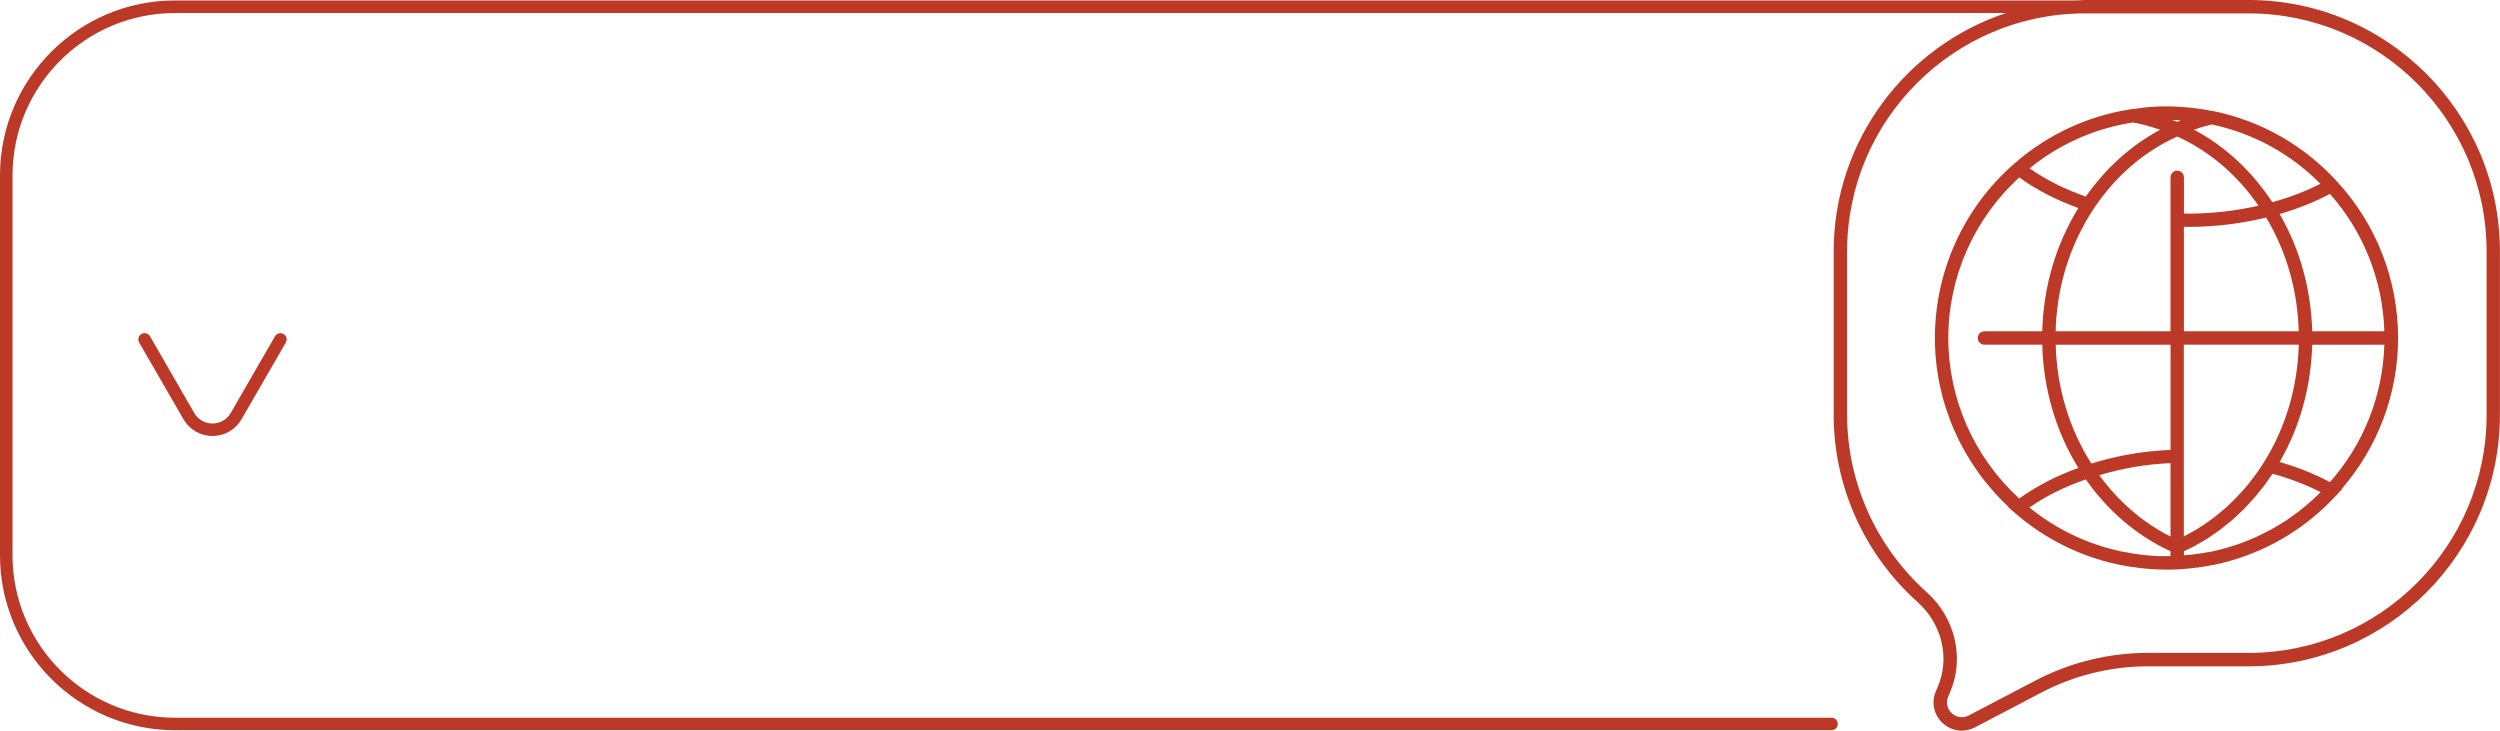 <?xml version="1.0" encoding="utf-8"?>
<!-- Generator: Adobe Illustrator 25.4.1, SVG Export Plug-In . SVG Version: 6.00 Build 0)  -->
<svg version="1.1" xmlns="http://www.w3.org/2000/svg" xmlns:xlink="http://www.w3.org/1999/xlink" x="0px" y="0px"
	 viewBox="0 0 545 159.28" style="enable-background:new 0 0 545 159.28;" xml:space="preserve">
<style type="text/css">
	.st0{fill:#FFFFFF;}
	.st1{fill:#BC3827;}
	.st2{fill:none;stroke:#606060;stroke-miterlimit:10;}
	.st3{fill:url(#SVGID_1_);}
	.st4{fill:none;stroke:#BC3827;stroke-width:6;stroke-linecap:round;stroke-linejoin:bevel;stroke-miterlimit:10;}
	.st5{fill:url(#SVGID_00000114754625637482462510000015153584646871875212_);}
	.st6{clip-path:url(#SVGID_00000020398084367640773260000013685897692629989248_);}
	.st7{fill:#EFEFEF;}
	.st8{fill:url(#SVGID_00000170259465449298214680000011757823377965926051_);}
	.st9{fill:url(#SVGID_00000125601092526507310100000007756899561104863910_);}
	.st10{fill:none;stroke:#BC3827;stroke-miterlimit:10;}
	.st11{fill:#F17E80;}
	.st12{opacity:0.7;fill:#FFFFFF;}
	.st13{fill:none;stroke:#233239;stroke-linecap:round;stroke-linejoin:round;stroke-miterlimit:10;}
	.st14{fill:none;stroke:#233239;stroke-linecap:round;stroke-miterlimit:10;}
	.st15{fill:#233239;stroke:#233239;stroke-linecap:round;stroke-miterlimit:10;}
	.st16{fill:#FFFFFF;stroke:#233239;stroke-miterlimit:10;}
	.st17{fill:none;stroke:#233239;stroke-miterlimit:10;}
	.st18{fill:#233239;stroke:#233239;stroke-miterlimit:10;}
	.st19{fill:#75E6A4;}
	.st20{fill:#233239;}
	.st21{fill:#FFFFFF;stroke:#3A2C08;stroke-miterlimit:10;}
	.st22{fill:none;stroke:#3A2C08;stroke-miterlimit:10;}
	.st23{fill:#F26D1E;stroke:#3A2C08;stroke-linecap:round;stroke-linejoin:round;stroke-miterlimit:10;}
	.st24{fill:#F60052;stroke:#3B241A;stroke-linecap:round;stroke-linejoin:round;stroke-miterlimit:10;}
	.st25{opacity:0.67;fill:#FFFFFF;stroke:#3B241A;stroke-linecap:round;stroke-linejoin:round;stroke-miterlimit:10;}
	.st26{fill:none;stroke:#3B241A;stroke-linecap:round;stroke-linejoin:round;stroke-miterlimit:10;}
	.st27{fill:none;stroke:#3B241A;stroke-miterlimit:10;}
	.st28{fill:#F36480;stroke:#3B251B;stroke-linecap:round;stroke-linejoin:round;stroke-miterlimit:10;}
	.st29{opacity:0.67;fill:#FFFFFF;stroke:#3B251B;stroke-linecap:round;stroke-linejoin:round;stroke-miterlimit:10;}
	.st30{fill:none;stroke:#3B251B;stroke-linecap:round;stroke-linejoin:round;stroke-miterlimit:10;}
	.st31{fill:none;stroke:#3B251B;stroke-miterlimit:10;}
	.st32{fill:#F6001C;stroke:#3B2618;stroke-linecap:round;stroke-linejoin:round;stroke-miterlimit:10;}
	.st33{opacity:0.36;fill:#FFFFFF;stroke:#3B2618;stroke-linecap:round;stroke-linejoin:round;stroke-miterlimit:10;}
	.st34{fill:none;stroke:#3B2618;stroke-linecap:round;stroke-linejoin:round;stroke-miterlimit:10;}
	.st35{fill:none;stroke:#3B2618;stroke-miterlimit:10;}
	.st36{fill:#FFFFFF;stroke:#3C1800;stroke-miterlimit:10;}
	.st37{fill:#F60000;}
	.st38{opacity:0.77;fill:#FFFFFF;}
	.st39{fill:none;stroke:#3C1800;stroke-miterlimit:10;}
	.st40{fill:#F60000;stroke:#3C1800;stroke-linecap:round;stroke-linejoin:round;stroke-miterlimit:10;}
	.st41{opacity:0.71;fill:#BC3827;}
	.st42{clip-path:url(#SVGID_00000134208748125110649610000001413108978180308114_);}
	.st43{fill:#606060;}
	.st44{fill:url(#SVGID_00000180365202257409135350000014735669515114779274_);}
	.st45{fill:none;stroke:#BC3827;stroke-width:10;stroke-linecap:round;stroke-linejoin:round;stroke-miterlimit:10;}
	.st46{fill:url(#SVGID_00000049909458062980576870000018090082926205659557_);}
	.st47{fill:url(#SVGID_00000098190972708435575340000006955726418530015163_);}
	.st48{fill:#FFFFFF;stroke:#606060;stroke-miterlimit:10;}
	.st49{fill:none;stroke:#606060;stroke-width:3;stroke-linecap:round;stroke-miterlimit:10;}
	.st50{fill:url(#SVGID_00000147185248814796756610000002142131361601635757_);}
	.st51{fill:none;stroke:#BC3827;stroke-linecap:round;stroke-miterlimit:10;}
	.st52{fill:none;stroke:#BC3827;stroke-linecap:round;stroke-linejoin:round;stroke-miterlimit:10;}
	.st53{fill:none;stroke:#FFFFFF;stroke-width:4;stroke-linecap:round;stroke-linejoin:round;stroke-miterlimit:10;}
	.st54{fill:url(#SVGID_00000065044268043704616300000002930766452377690288_);}
	.st55{fill:url(#SVGID_00000163760260233821589200000006777146330214260378_);}
	.st56{fill:url(#SVGID_00000132776918874689201300000015063900160895076265_);}
	.st57{fill:#440C0A;}
	.st58{fill:none;stroke:#FFFFFF;stroke-miterlimit:10;}
	.st59{fill:url(#SVGID_00000103973046322290409480000006277409833039182780_);}
	.st60{fill:url(#SVGID_00000165919557176272515450000011524349425308171690_);}
	.st61{fill:none;stroke:url(#SVGID_00000054226522495787888320000011242953573624191923_);stroke-width:2;stroke-miterlimit:10;}
	.st62{fill:#E2E2E2;}
	.st63{fill:#009900;}
	.st64{fill:none;stroke:url(#SVGID_00000103261345741581157590000002137011709858812566_);stroke-miterlimit:10;}
	.st65{fill:none;stroke:url(#SVGID_00000010997899478216839300000000639869788314017686_);stroke-miterlimit:10;}
	.st66{fill:none;stroke:url(#SVGID_00000053511884596874658150000018185219917614306707_);stroke-miterlimit:10;}
	.st67{fill:none;stroke:url(#SVGID_00000139258079005561093600000015725376541067509180_);stroke-miterlimit:10;}
	.st68{fill:none;stroke:url(#SVGID_00000085936287201918942380000014285185881291240588_);stroke-miterlimit:10;}
	.st69{fill:url(#SVGID_00000173139030305962453260000005854155163076647810_);}
	.st70{fill:none;stroke:url(#SVGID_00000102536974347458461190000000809749705583933582_);stroke-miterlimit:10;}
	.st71{fill:none;stroke:url(#SVGID_00000050648416426086376430000006671432841252160155_);stroke-miterlimit:10;}
	.st72{fill-rule:evenodd;clip-rule:evenodd;fill:#D50012;}
	.st73{fill-rule:evenodd;clip-rule:evenodd;}
	.st74{fill-rule:evenodd;clip-rule:evenodd;fill:#FFFFFF;}
</style>
<g id="Layer_1">
</g>
<g id="Layer_2">
</g>
<g id="Layer_3">
	<g>
		<path class="st1" d="M490.2,0h-35.65c-0.65,0-1.28,0.07-1.92,0.1H38.14C17.11,0.1,0,17.21,0,38.24v82.8
			c0,21.03,17.11,38.14,38.14,38.14h361.14c0.75,0,1.36-0.61,1.36-1.36s-0.61-1.36-1.36-1.36H38.14
			c-19.53,0-35.41-15.89-35.41-35.41v-82.8c0-19.53,15.89-35.41,35.41-35.41H437.3c-21.79,7.25-37.56,27.79-37.56,51.98v35.65
			c0,15.5,6.67,30.37,18.3,40.79c5.32,4.76,7.08,12.18,4.4,18.46l-0.42,0.97c-1.04,2.42-0.46,5.15,1.48,6.94
			c1.18,1.09,2.66,1.65,4.16,1.65c0.97,0,1.96-0.24,2.88-0.72l14.57-7.63c7.09-3.71,15.07-5.67,23.08-5.67h21.99
			c30.22,0,54.8-24.59,54.8-54.81V54.8C545,24.58,520.42,0,490.2,0z M542.08,90.45c0,28.61-23.27,51.88-51.88,51.88H468.2
			c-8.48,0-16.93,2.08-24.44,6.01l-14.57,7.63c-1.5,0.79-2.89,0.26-3.7-0.49c-0.81-0.75-1.44-2.1-0.78-3.65l0.42-0.97
			c3.18-7.43,1.11-16.19-5.13-21.78c-11.01-9.87-17.33-23.95-17.33-38.62V54.8c0-28.61,23.28-51.88,51.88-51.88h35.65
			c28.61,0,51.88,23.28,51.88,51.88V90.45z"/>
		<path class="st1" d="M509.37,39.46c-7.2-7.84-16.49-13.11-26.88-15.24l-0.28-0.03c-2.28-0.47-4.73-0.78-7.49-0.93
			c-3.35-0.2-6.83,0.03-9.66,0.51l-0.31,0.02c-9.51,1.4-18.39,5.53-25.68,11.92c-10.97,9.57-17.26,23.42-17.26,37.98
			c0,13.97,5.84,27.24,15.99,36.75l-0.07,0.06l1.34,1.17c0.91,0.8,1.85,1.56,2.81,2.29c6.71,5.09,14.55,8.41,22.87,9.64l0.17,0.01
			c2.35,0.37,4.9,0.57,7.37,0.57c0.79,0,1.54,0,2.33-0.05c0,0,0,0,0.01,0c0,0,0,0,0.01,0c0.03,0,0.05,0,0.08,0
			c2.83-0.16,5.33-0.48,7.48-0.93l0.29-0.03c1.3-0.27,2.58-0.58,3.84-0.95c8.84-2.55,16.74-7.44,23.03-14.29
			c0.01-0.01,0.02-0.02,0.03-0.03l1.23-1.34l-0.07-0.04c7.87-9.15,12.23-20.72,12.23-32.83C522.78,60.96,518.02,48.81,509.37,39.46z
			 M507.93,42.27c7.36,8.33,11.52,18.86,11.86,29.95h-15.73c-0.24-9.15-2.67-17.91-7.1-25.57
			C500.86,45.53,504.54,44.06,507.93,42.27z M476.09,72.22V49.43c0.29,0,0.58,0.03,0.87,0.03c5.88,0,11.61-0.7,17.06-2.04
			c4.43,7.37,6.86,15.89,7.1,24.8H476.09z M501.13,75.14c-0.25,9.26-2.85,18.11-7.62,25.68c0,0,0,0,0,0.01
			c-0.58,0.93-1.2,1.83-1.83,2.7c-0.21,0.28-0.43,0.55-0.64,0.83c-0.44,0.58-0.88,1.16-1.35,1.71c-0.27,0.32-0.55,0.62-0.82,0.93
			c-0.43,0.49-0.86,0.97-1.31,1.43c-0.31,0.32-0.62,0.62-0.94,0.93c-0.44,0.43-0.88,0.86-1.34,1.26c-0.33,0.3-0.67,0.59-1.01,0.88
			c-0.46,0.39-0.92,0.77-1.39,1.13c-0.36,0.28-0.71,0.54-1.08,0.81c-0.48,0.35-0.96,0.68-1.46,1.01c-0.37,0.25-0.75,0.49-1.13,0.73
			c-0.5,0.31-1.02,0.61-1.54,0.9c-0.38,0.21-0.76,0.43-1.15,0.63c-0.15,0.08-0.3,0.14-0.45,0.22V99.46v-1.49V75.14H501.13z
			 M482.14,27.13c9.05,1.91,17.19,6.37,23.71,12.93c-3.24,1.65-6.75,3-10.48,4.02c-4.47-6.8-10.31-12.21-17.08-15.81
			C479.51,27.84,480.78,27.46,482.14,27.13z M474.55,26.17c0.31,0.02,0.57,0.06,0.87,0.08c-0.26,0.11-0.54,0.2-0.8,0.31
			c-0.36-0.15-0.74-0.26-1.1-0.41C473.86,26.15,474.2,26.15,474.55,26.17z M443.63,35.75c6.28-4.76,13.6-7.87,21.37-9.05
			c2.01,0.35,3.98,0.92,5.92,1.59c-6.31,3.36-11.84,8.33-16.21,14.56c-4.49-1.54-8.66-3.63-12.26-6.14
			C442.85,36.39,443.23,36.05,443.63,35.75z M440.19,108.68c-9.81-8.98-15.46-21.65-15.46-35c0-13.34,5.64-26.01,15.46-35
			c3.76,2.71,8.16,4.98,12.89,6.67c-4.92,7.98-7.62,17.19-7.87,26.87h-12.6c-0.81,0-1.46,0.65-1.46,1.46c0,0.81,0.65,1.46,1.46,1.46
			h12.55h0.05c0.25,9.67,2.95,18.89,7.87,26.87C448.35,103.7,443.96,105.97,440.19,108.68z M473.17,121.24c-0.26,0-0.53,0-0.8,0
			c-2.39,0.06-4.83-0.18-7.19-0.54c-0.34-0.05-0.68-0.13-1.02-0.18c-0.73-0.13-1.46-0.24-2.18-0.4c-0.44-0.1-0.86-0.22-1.3-0.33
			c-0.62-0.16-1.25-0.31-1.87-0.49c-0.45-0.13-0.89-0.29-1.34-0.44c-0.59-0.19-1.18-0.38-1.76-0.6c-0.45-0.16-0.88-0.35-1.32-0.53
			c-0.57-0.23-1.13-0.46-1.69-0.71c-0.44-0.2-0.86-0.41-1.3-0.63c-0.55-0.27-1.09-0.54-1.63-0.83c-0.42-0.23-0.84-0.47-1.26-0.71
			c-0.53-0.31-1.05-0.62-1.57-0.95c-0.41-0.26-0.81-0.52-1.2-0.79c-0.51-0.35-1.02-0.7-1.52-1.07c-0.39-0.28-0.77-0.57-1.14-0.87
			c-0.22-0.17-0.44-0.36-0.66-0.54c3.59-2.5,7.79-4.58,12.29-6.11c4.88,6.95,11.22,12.33,18.46,15.65V121.24z M473.17,116.96
			c-6.01-3.01-11.31-7.59-15.53-13.37c5.01-1.5,10.21-2.4,15.53-2.63V116.96z M473.17,98.08c-5.92,0.24-11.71,1.24-17.25,2.98
			c-4.86-7.65-7.53-16.55-7.78-25.91h25.04V98.08z M474.63,37.21c-0.81,0-1.46,0.65-1.46,1.46v9.24v24.31h-25.04
			c0.01-0.42,0.02-0.83,0.04-1.25c0.03-0.58,0.06-1.16,0.11-1.73c0.05-0.66,0.13-1.32,0.21-1.97c0.07-0.57,0.13-1.13,0.22-1.7
			c0.1-0.66,0.23-1.31,0.35-1.96c0.11-0.55,0.2-1.1,0.33-1.64c0.15-0.66,0.33-1.3,0.5-1.95c0.14-0.52,0.27-1.05,0.43-1.57
			c0.2-0.65,0.43-1.3,0.66-1.94c0.17-0.49,0.33-1,0.52-1.48c0.26-0.67,0.55-1.32,0.83-1.97c0.2-0.45,0.38-0.91,0.59-1.35
			c0.34-0.72,0.71-1.41,1.09-2.11c0.19-0.36,0.37-0.74,0.57-1.09c0.59-1.05,1.22-2.08,1.89-3.08c4.71-7.04,10.97-12.43,18.16-15.67
			c7.02,3.18,13.09,8.36,17.72,15.08c-4.93,1.13-10.09,1.73-15.38,1.73c-0.3,0-0.59-0.03-0.87-0.03v-7.84
			C476.09,37.86,475.44,37.21,474.63,37.21z M505.21,107.96c-0.4,0.39-0.81,0.77-1.23,1.15c-0.48,0.44-0.98,0.86-1.47,1.27
			c-0.42,0.35-0.84,0.69-1.27,1.03c-0.52,0.4-1.05,0.79-1.58,1.16c-0.44,0.31-0.87,0.62-1.31,0.91c-0.56,0.37-1.13,0.71-1.7,1.05
			c-0.44,0.27-0.88,0.54-1.34,0.79c-0.6,0.33-1.21,0.64-1.82,0.94c-0.44,0.22-0.88,0.45-1.33,0.66c-0.65,0.3-1.32,0.57-1.98,0.84
			c-0.43,0.17-0.85,0.36-1.29,0.53c-0.75,0.28-1.5,0.51-2.26,0.75c-0.37,0.12-0.73,0.25-1.11,0.36c-1.14,0.33-2.29,0.61-3.46,0.86
			l-0.3,0.03c-1.73,0.37-3.63,0.6-5.66,0.77v-0.9c0.73-0.34,1.45-0.67,2.16-1.04c0.33-0.18,0.65-0.38,0.97-0.56
			c0.66-0.37,1.31-0.73,1.95-1.14c0.37-0.24,0.73-0.5,1.09-0.75c0.57-0.38,1.15-0.76,1.7-1.18c0.38-0.28,0.74-0.59,1.11-0.88
			c0.52-0.41,1.04-0.82,1.54-1.25c0.37-0.32,0.73-0.67,1.09-1c0.48-0.44,0.96-0.88,1.42-1.34c0.36-0.36,0.7-0.74,1.05-1.12
			c0.44-0.47,0.88-0.94,1.31-1.43c0.34-0.4,0.67-0.81,1-1.22c0.4-0.5,0.81-1,1.2-1.52c0.32-0.43,0.63-0.88,0.94-1.33
			c0.26-0.38,0.54-0.74,0.79-1.12c3.71,1.01,7.22,2.36,10.47,4C505.65,107.51,505.44,107.74,505.21,107.96z M507.93,105.1
			c-3.4-1.79-7.08-3.26-10.97-4.38c4.43-7.66,6.86-16.43,7.1-25.57h15.73C519.45,86.23,515.29,96.77,507.93,105.1z"/>
		<path class="st1" d="M59.95,73.31L50.3,90.02c-0.83,1.44-2.32,2.3-3.98,2.3c-1.66,0-3.15-0.86-3.98-2.3L32.7,73.31
			c-0.38-0.65-1.21-0.88-1.86-0.5c-0.65,0.38-0.88,1.21-0.5,1.86l9.65,16.71c1.32,2.29,3.69,3.66,6.33,3.66
			c2.65,0,5.02-1.37,6.34-3.66l9.65-16.71c0.38-0.65,0.15-1.48-0.5-1.86C61.16,72.44,60.33,72.66,59.95,73.31z"/>
	</g>
</g>
<g id="Layer_4">
</g>
<g id="Layer_5">
</g>
<g id="Layer_6">
</g>
<g id="Layer_7">
</g>
</svg>
